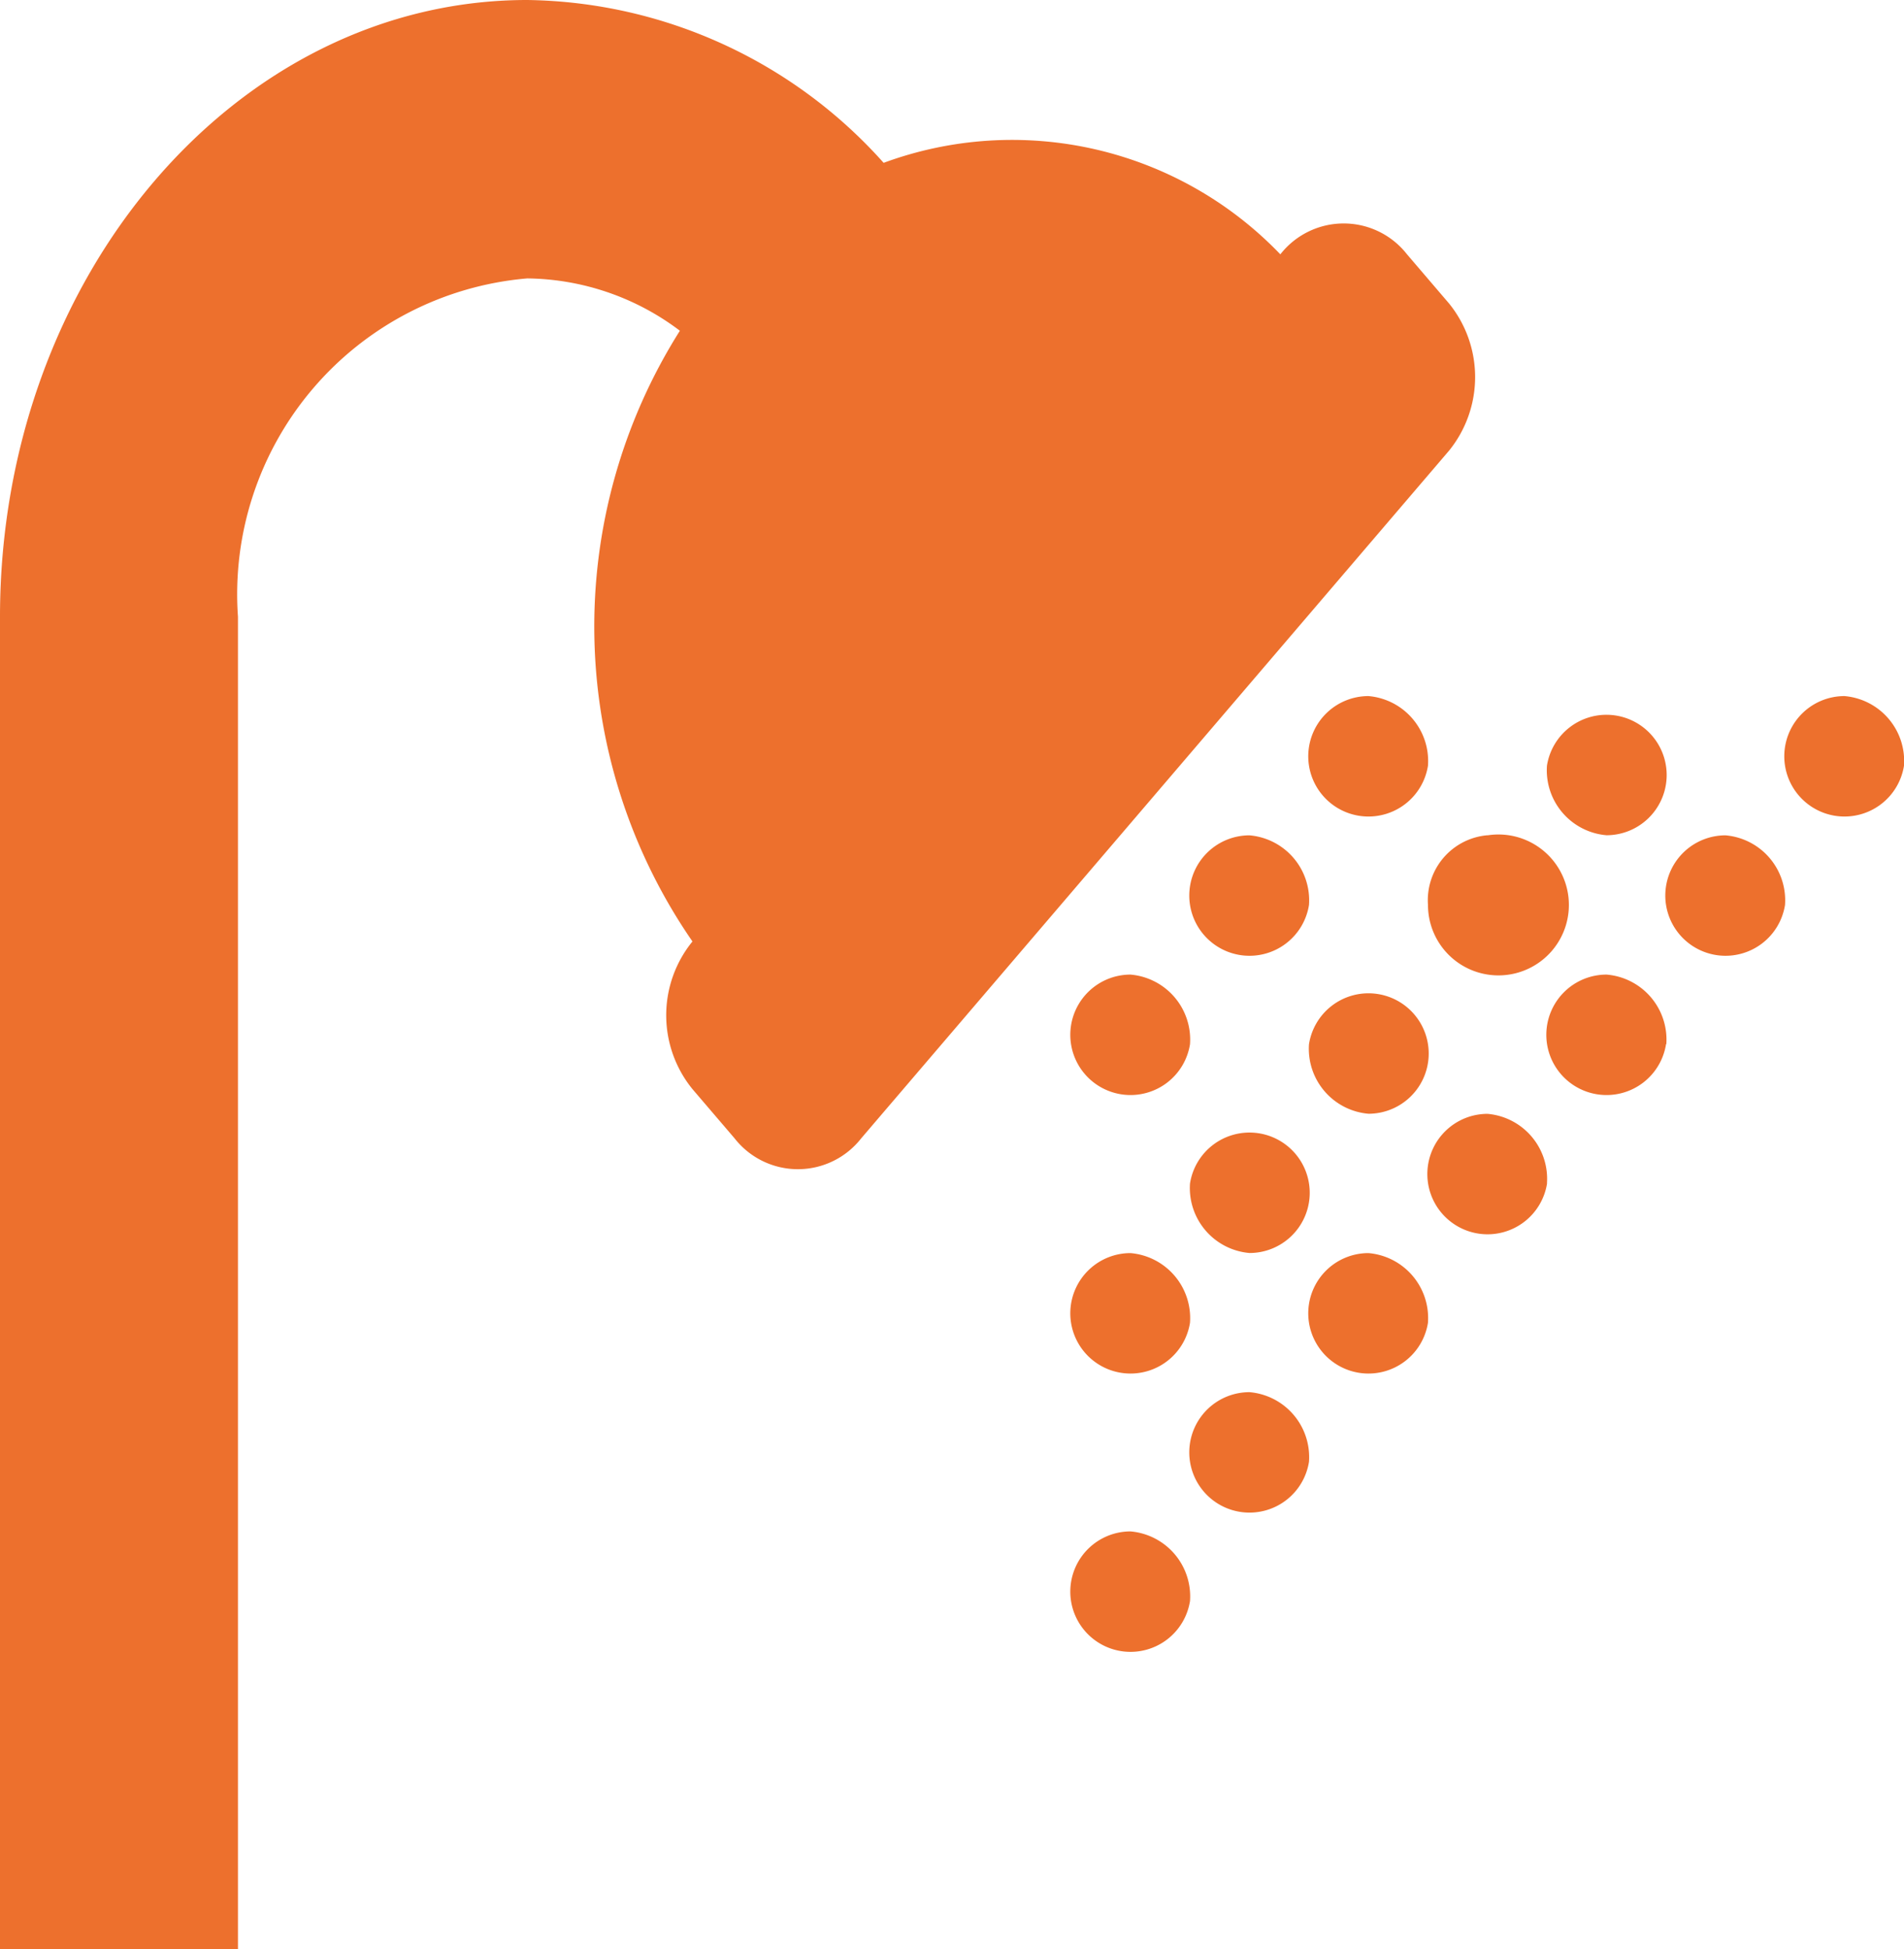 <svg xmlns="http://www.w3.org/2000/svg" width="19.539" height="20" viewBox="0 0 19.539 20">
  <path id="Shower" d="M14.87,6.875,8.838,13.931a.825.825,0,0,1-1.3,0l-.432-.505a1.2,1.2,0,0,1,0-1.515l0,0a5.685,5.685,0,0,1-.129-6.267A2.641,2.641,0,0,0,5.41,5.107,3.253,3.253,0,0,0,2.442,8.579V22.25H0V8.579C0,5.089,2.427,2.25,5.41,2.25A4.99,4.99,0,0,1,9.068,3.921a3.813,3.813,0,0,1,4.071.939l0,0a.825.825,0,0,1,1.3,0l.432.505A1.2,1.2,0,0,1,14.87,6.875Zm-.216,3.232a.618.618,0,1,1-.611-.714A.669.669,0,0,1,14.654,10.107Zm1.221,0a.618.618,0,1,1,.611.714A.669.669,0,0,1,15.875,10.107Zm3.664,0a.618.618,0,1,1-.611-.714A.669.669,0,0,1,19.539,10.107Zm-6.106,1.429a.618.618,0,1,1-.611-.714A.669.669,0,0,1,13.433,11.536Zm1.832-.714a.723.723,0,1,1-.611.714A.669.669,0,0,1,15.265,10.821Zm3.053.714a.618.618,0,1,1-.611-.714A.669.669,0,0,1,18.318,11.536Zm-6.106,1.429a.618.618,0,1,1-.611-.714A.669.669,0,0,1,12.212,12.964Zm1.221,0a.618.618,0,1,1,.611.714A.669.669,0,0,1,13.433,12.964Zm3.664,0a.618.618,0,1,1-.611-.714A.669.669,0,0,1,17.1,12.964Zm-4.885,1.429a.618.618,0,1,1,.611.714A.669.669,0,0,1,12.212,14.393Zm3.664,0a.618.618,0,1,1-.611-.714A.669.669,0,0,1,15.875,14.393Zm-3.664,1.429a.618.618,0,1,1-.611-.714A.669.669,0,0,1,12.212,15.821Zm2.442,0a.618.618,0,1,1-.611-.714A.669.669,0,0,1,14.654,15.821ZM13.433,17.25a.618.618,0,1,1-.611-.714A.669.669,0,0,1,13.433,17.25Zm-1.221,1.429a.618.618,0,1,1-.611-.714A.669.669,0,0,1,12.212,18.679Z" transform="translate(0 -2.25)" fill="#ed702d"/>
</svg>
